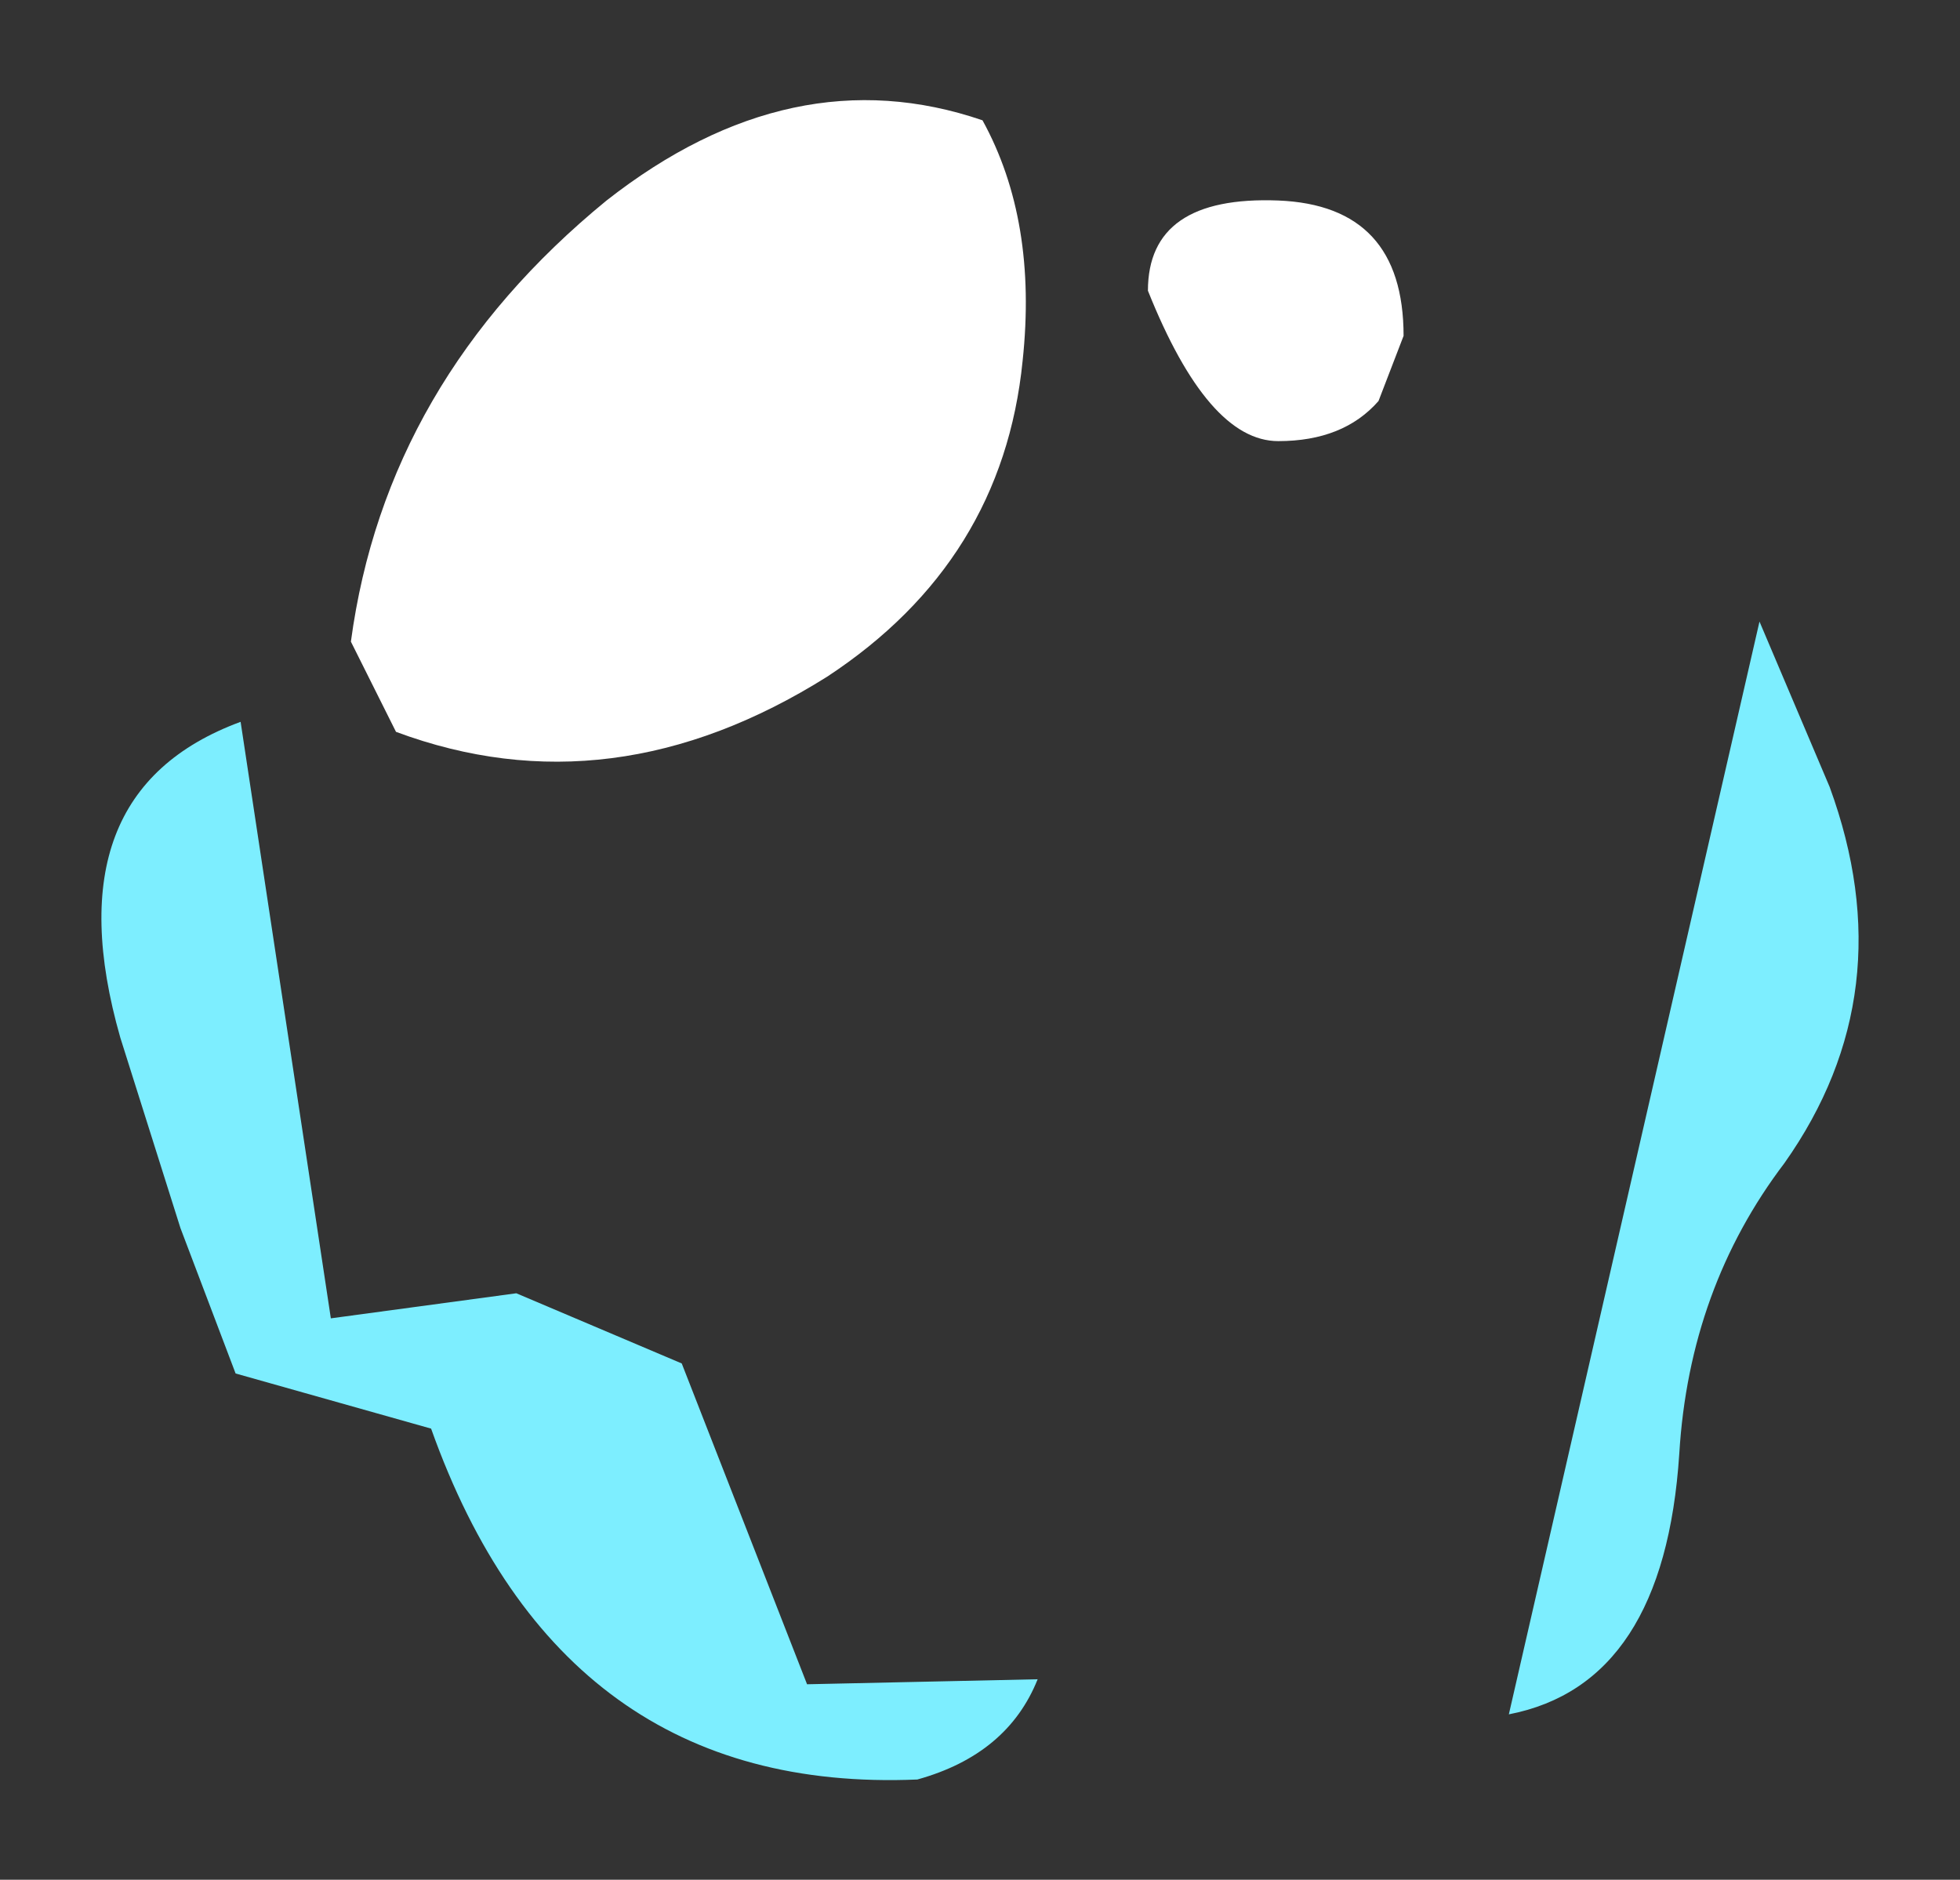 <?xml version="1.0" encoding="UTF-8" standalone="no"?>
<svg xmlns:xlink="http://www.w3.org/1999/xlink" height="18.75px" width="19.55px" xmlns="http://www.w3.org/2000/svg">
  <rect width="100%" height="100%" fill="#333333" stroke="none"/>
  <g transform="matrix(1.0, 0.0, 0.0, 1.0, 11, 1.7)">
    <path d="M7.25 6.15 Q8.0 8.2 6.8 9.9 5.85 11.15 5.75 12.8 5.6 15.1 4.05 15.4 L6.55 4.5 7.25 6.15 M-5.85 11.2 L-4.2 11.9 -2.95 15.1 -0.65 15.05 Q-0.95 15.8 -1.85 16.05 -5.4 16.2 -6.7 12.55 L-8.65 12.0 -9.2 10.55 -9.8 8.65 Q-10.5 6.2 -8.6 5.5 L-7.7 11.45 -5.85 11.2" fill="#7deeff" fill-rule="evenodd" stroke="none"/>
    <path d="M1.75 0.3 Q3.0 0.35 3.0 1.65 L2.75 2.3 Q2.4 2.7 1.75 2.7 1.05 2.7 0.45 1.2 0.45 0.25 1.75 0.3 M-7.5 4.7 Q-7.15 2.1 -4.95 0.3 -3.1 -1.15 -1.2 -0.5 -0.65 0.5 -0.8 1.9 -1.0 3.9 -2.75 5.05 -4.9 6.4 -7.05 5.6 L-7.5 4.7" fill="#ffffff" fill-rule="evenodd" stroke="none"/>
  </g>
</svg>